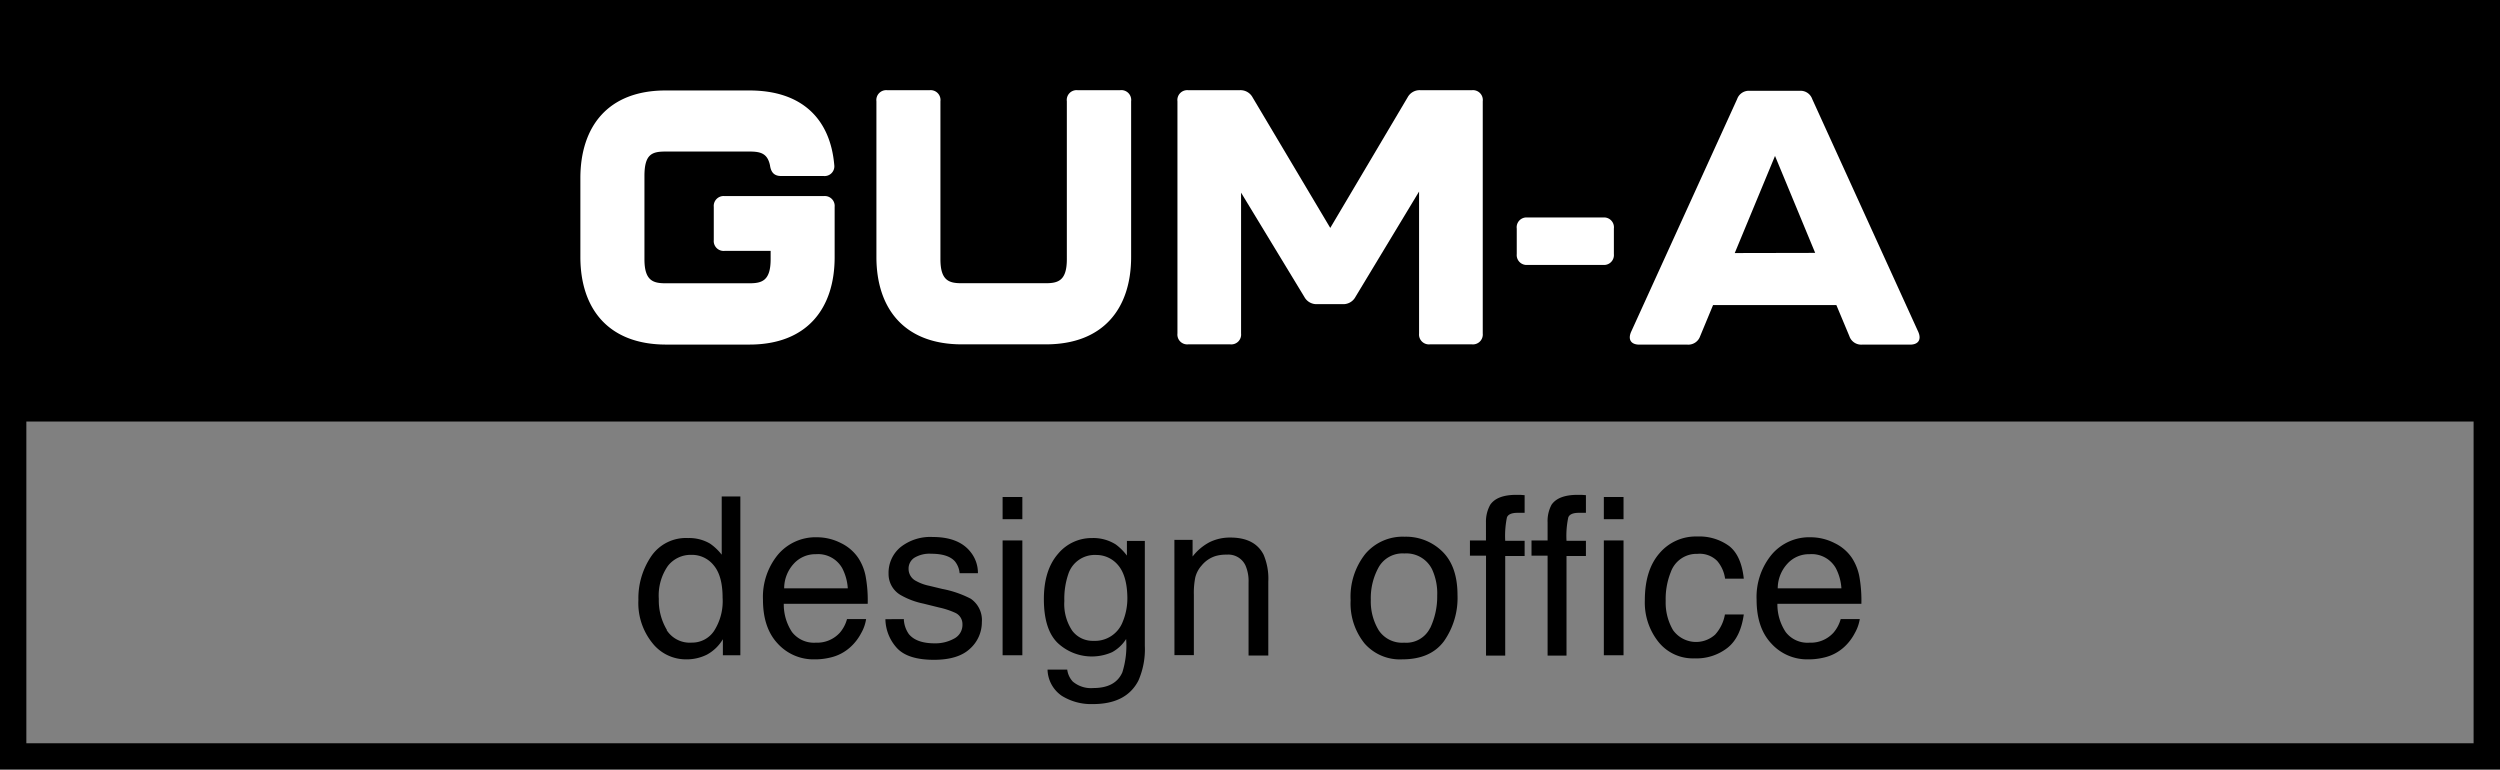 <svg xmlns="http://www.w3.org/2000/svg" viewBox="0 0 450.7 138.73"><rect x="0" y="0" width="450.7" height="138.73" fill="#808080" stroke="none"/><defs><style>.cls-1{fill:#fff;}</style></defs><title>アセット 3</title><g id="レイヤー_2" data-name="レイヤー 2"><g id="レイヤー_1-2" data-name="レイヤー 1"><path d="M0,0V138.73H450.7V0ZM4.75,134V76H445.94v58Z"/><path class="cls-1" d="M104.63,46.32V32.13c0-9.34,5-15.82,15.36-15.82H135.1c9.6,0,14.59,5.25,15.3,13.42a1.76,1.76,0,0,1-1.94,2h-7.65c-1.23,0-1.82-.65-2-1.94-.46-2.14-1.69-2.47-3.7-2.47H120c-2.46,0-3.82.46-3.82,4.41v15c0,3.88,1.56,4.34,3.82,4.34H135.1c2.27,0,3.83-.46,3.83-4.34v-1.5h-8.3a1.78,1.78,0,0,1-1.95-1.94v-6a1.78,1.78,0,0,1,1.95-1.94h17.89a1.78,1.78,0,0,1,1.95,1.94v9.07c0,9.28-5,15.76-15.37,15.76H120C109.62,62.08,104.63,55.6,104.63,46.32Z"/><path class="cls-1" d="M158,46.32V18.26a1.78,1.78,0,0,1,1.94-2h7.65a1.78,1.78,0,0,1,1.95,2V46.72c0,3.88,1.56,4.34,3.82,4.34H188.5c2.27,0,3.83-.46,3.83-4.34V18.26a1.77,1.77,0,0,1,1.94-2h7.65a1.78,1.78,0,0,1,2,2V46.32c0,9.28-5,15.76-15.37,15.76H173.39C163,62.08,158,55.6,158,46.32Z"/><path class="cls-1" d="M212.27,60.13V18.26a1.78,1.78,0,0,1,1.94-2h9.27a2.48,2.48,0,0,1,2.34,1.3l14,23.53,13.94-23.53a2.46,2.46,0,0,1,2.33-1.3h9.27a1.78,1.78,0,0,1,1.95,2V60.13a1.78,1.78,0,0,1-1.95,1.95h-7.58a1.78,1.78,0,0,1-1.95-1.95V34.53l-11.47,19a2.48,2.48,0,0,1-2.34,1.3h-4.53a2.48,2.48,0,0,1-2.34-1.3l-11.41-18.8V60.13a1.77,1.77,0,0,1-1.94,1.95h-7.59A1.77,1.77,0,0,1,212.27,60.13Z"/><path class="cls-1" d="M273.44,45.81v-4.6a1.77,1.77,0,0,1,1.94-2H289a1.78,1.78,0,0,1,1.95,2v4.6A1.78,1.78,0,0,1,289,47.76H275.38A1.78,1.78,0,0,1,273.44,45.81Z"/><path class="cls-1" d="M333.4,60.59,331.06,55H308.83l-2.34,5.64a2.25,2.25,0,0,1-2.26,1.49h-8.69c-1.5,0-2.08-.91-1.5-2.27l19.13-42a2.24,2.24,0,0,1,2.27-1.49h9a2.23,2.23,0,0,1,2.27,1.49l19.13,42c.58,1.36,0,2.27-1.49,2.27h-8.69A2.25,2.25,0,0,1,333.4,60.59Zm-6.16-15L320,28.11l-7.26,17.51Z"/><path d="M128,98a9.49,9.49,0,0,1,2.11,2V89.5h3.36v28.63h-3.15v-2.89a7.54,7.54,0,0,1-2.88,2.78,8.22,8.22,0,0,1-3.81.85,7.7,7.7,0,0,1-6-2.92,11.46,11.46,0,0,1-2.54-7.78,13.49,13.49,0,0,1,2.31-7.88A7.57,7.57,0,0,1,124.05,97,7.39,7.39,0,0,1,128,98Zm-7.81,15.6a4.94,4.94,0,0,0,4.53,2.25,4.74,4.74,0,0,0,4-2.09,9.94,9.94,0,0,0,1.55-6c0-2.63-.53-4.57-1.6-5.84a5,5,0,0,0-4-1.89,5.22,5.22,0,0,0-4.27,2,9.34,9.34,0,0,0-1.63,5.94A10.37,10.37,0,0,0,120.23,113.57Z"/><path d="M151.59,97.9a7.89,7.89,0,0,1,3.14,2.69,9.21,9.21,0,0,1,1.39,3.67,23.87,23.87,0,0,1,.31,4.59H141.3a9,9,0,0,0,1.48,5.09,5,5,0,0,0,4.3,1.92,5.53,5.53,0,0,0,4.34-1.81,6.29,6.29,0,0,0,1.28-2.44h3.44a7.26,7.26,0,0,1-.9,2.55,9,9,0,0,1-1.72,2.3,8,8,0,0,1-3.91,2.1,11.62,11.62,0,0,1-2.83.31,8.7,8.7,0,0,1-6.55-2.82q-2.68-2.83-2.68-7.92a12,12,0,0,1,2.7-8.14,8.88,8.88,0,0,1,7.07-3.13A9.44,9.44,0,0,1,151.59,97.9Zm1.25,8.17a9.09,9.09,0,0,0-1-3.63,5,5,0,0,0-4.76-2.53,5.26,5.26,0,0,0-4,1.74,6.57,6.57,0,0,0-1.71,4.42Z"/><path d="M162.94,111.61a5.05,5.05,0,0,0,.89,2.68c.9,1.12,2.46,1.69,4.68,1.69a6.94,6.94,0,0,0,3.49-.85,2.78,2.78,0,0,0,1.51-2.61,2.23,2.23,0,0,0-1.21-2,14.24,14.24,0,0,0-3-1l-2.82-.7a13.81,13.81,0,0,1-4-1.48,4.38,4.38,0,0,1-2.29-3.92,6,6,0,0,1,2.16-4.78,8.65,8.65,0,0,1,5.8-1.83q4.75,0,6.87,2.76a6,6,0,0,1,1.28,3.77H173a3.92,3.92,0,0,0-.85-2.14c-.82-.92-2.25-1.37-4.28-1.37a5.25,5.25,0,0,0-3.07.75,2.33,2.33,0,0,0-1,2,2.43,2.43,0,0,0,1.37,2.17,8.22,8.22,0,0,0,2.33.85l2.36.57a18.61,18.61,0,0,1,5.15,1.77,4.67,4.67,0,0,1,2,4.21,6.42,6.42,0,0,1-2.14,4.8q-2.13,2-6.5,2-4.7,0-6.66-2.11a7.91,7.91,0,0,1-2.09-5.21Z"/><path d="M180.75,89.6h3.56v4h-3.56Zm0,7.83h3.56v20.7h-3.56Z"/><path d="M201.16,98.16a9.79,9.79,0,0,1,2,2V97.52h3.23v18.92a14.06,14.06,0,0,1-1.16,6.26q-2.18,4.23-8.19,4.23a10,10,0,0,1-5.64-1.5,5.9,5.9,0,0,1-2.55-4.71h3.55a3.9,3.9,0,0,0,1,2.15,5.07,5.07,0,0,0,3.7,1.17q4,0,5.24-2.84a16,16,0,0,0,.68-6,6.92,6.92,0,0,1-2.52,2.37,9,9,0,0,1-9.78-1.62c-1.68-1.6-2.53-4.25-2.53-7.94q0-5.22,2.55-8.16A7.87,7.87,0,0,1,196.9,97,7.55,7.55,0,0,1,201.16,98.16Zm.43,3.75a5.09,5.09,0,0,0-4-1.86,5,5,0,0,0-5,3.46,13.76,13.76,0,0,0-.71,4.83,8.63,8.63,0,0,0,1.42,5.36,4.59,4.59,0,0,0,3.82,1.83,5.35,5.35,0,0,0,5.27-3.4,11,11,0,0,0,.85-4.49Q203.17,103.79,201.59,101.91Z"/><path d="M211.72,97.33H215v3a9.33,9.33,0,0,1,3.13-2.62,8.34,8.34,0,0,1,3.67-.8q4.42,0,6,3.09a11,11,0,0,1,.85,4.84v13.34h-3.56V105a7,7,0,0,0-.56-3.07,3.42,3.42,0,0,0-3.38-1.94,6.83,6.83,0,0,0-2,.25,5.28,5.28,0,0,0-2.52,1.71,5.06,5.06,0,0,0-1.14,2.13,14,14,0,0,0-.26,3.14v10.89h-3.5Z"/><path d="M260,99.4q2.76,2.68,2.76,7.88a13.56,13.56,0,0,1-2.44,8.31q-2.43,3.28-7.54,3.28A8.47,8.47,0,0,1,246,116a11.5,11.5,0,0,1-2.51-7.79,12.41,12.41,0,0,1,2.65-8.35,8.82,8.82,0,0,1,7.09-3.1A9.35,9.35,0,0,1,260,99.4Zm-2.17,13.83a13.21,13.21,0,0,0,1.27-5.85,10.4,10.4,0,0,0-.92-4.73,5.16,5.16,0,0,0-5-2.87,4.94,4.94,0,0,0-4.61,2.44,11.44,11.44,0,0,0-1.44,5.9,10,10,0,0,0,1.44,5.53,5.06,5.06,0,0,0,4.57,2.21A4.78,4.78,0,0,0,257.81,113.23Z"/><path d="M268.66,91c.82-1.2,2.39-1.79,4.72-1.79.22,0,.45,0,.68,0l.8.06v3.18l-.8,0h-.46c-1.07,0-1.72.28-1.93.83a16.7,16.7,0,0,0-.31,4.21h3.5v2.75h-3.5v17.95H267.9V100.18H265V97.43h2.89V94.16A6.21,6.21,0,0,1,268.66,91Z"/><path d="M279.71,91c.82-1.2,2.39-1.79,4.72-1.79.22,0,.45,0,.68,0l.8.06v3.18l-.79,0h-.47c-1.07,0-1.71.28-1.92.83a16,16,0,0,0-.32,4.21h3.5v2.75h-3.5v17.95H279V100.18h-2.9V97.43H279V94.16A6.23,6.23,0,0,1,279.71,91Z"/><path d="M289.14,89.6h3.55v4h-3.55Zm0,7.83h3.55v20.7h-3.55Z"/><path d="M311.72,98.43c1.47,1.14,2.35,3.11,2.65,5.89H311a6.24,6.24,0,0,0-1.42-3.19A4.46,4.46,0,0,0,306,99.85a4.92,4.92,0,0,0-4.78,3.26,13,13,0,0,0-.93,5.22,9.82,9.82,0,0,0,1.32,5.26,5.11,5.11,0,0,0,7.6.81,7.21,7.21,0,0,0,1.76-3.63h3.4q-.58,4.14-2.91,6a9.08,9.08,0,0,1-6,1.92,7.93,7.93,0,0,1-6.5-3,11.39,11.39,0,0,1-2.43-7.45c0-3.65.88-6.49,2.66-8.52a8.57,8.57,0,0,1,6.78-3A9.13,9.13,0,0,1,311.72,98.43Z"/><path d="M330.72,97.9a7.85,7.85,0,0,1,3.15,2.69,9.36,9.36,0,0,1,1.39,3.67,24.73,24.73,0,0,1,.31,4.59H320.43a9,9,0,0,0,1.49,5.09,4.94,4.94,0,0,0,4.3,1.92,5.51,5.51,0,0,0,4.33-1.81,6.31,6.31,0,0,0,1.29-2.44h3.44a7.51,7.51,0,0,1-.91,2.55,9,9,0,0,1-1.71,2.3,8,8,0,0,1-3.91,2.1,11.71,11.71,0,0,1-2.84.31,8.69,8.69,0,0,1-6.54-2.82q-2.69-2.83-2.69-7.92a12,12,0,0,1,2.71-8.14,8.86,8.86,0,0,1,7.06-3.13A9.44,9.44,0,0,1,330.72,97.9Zm1.25,8.17a9.09,9.09,0,0,0-1-3.63,5,5,0,0,0-4.76-2.53,5.23,5.23,0,0,0-4,1.74,6.57,6.57,0,0,0-1.72,4.42Z"/></g></g></svg>